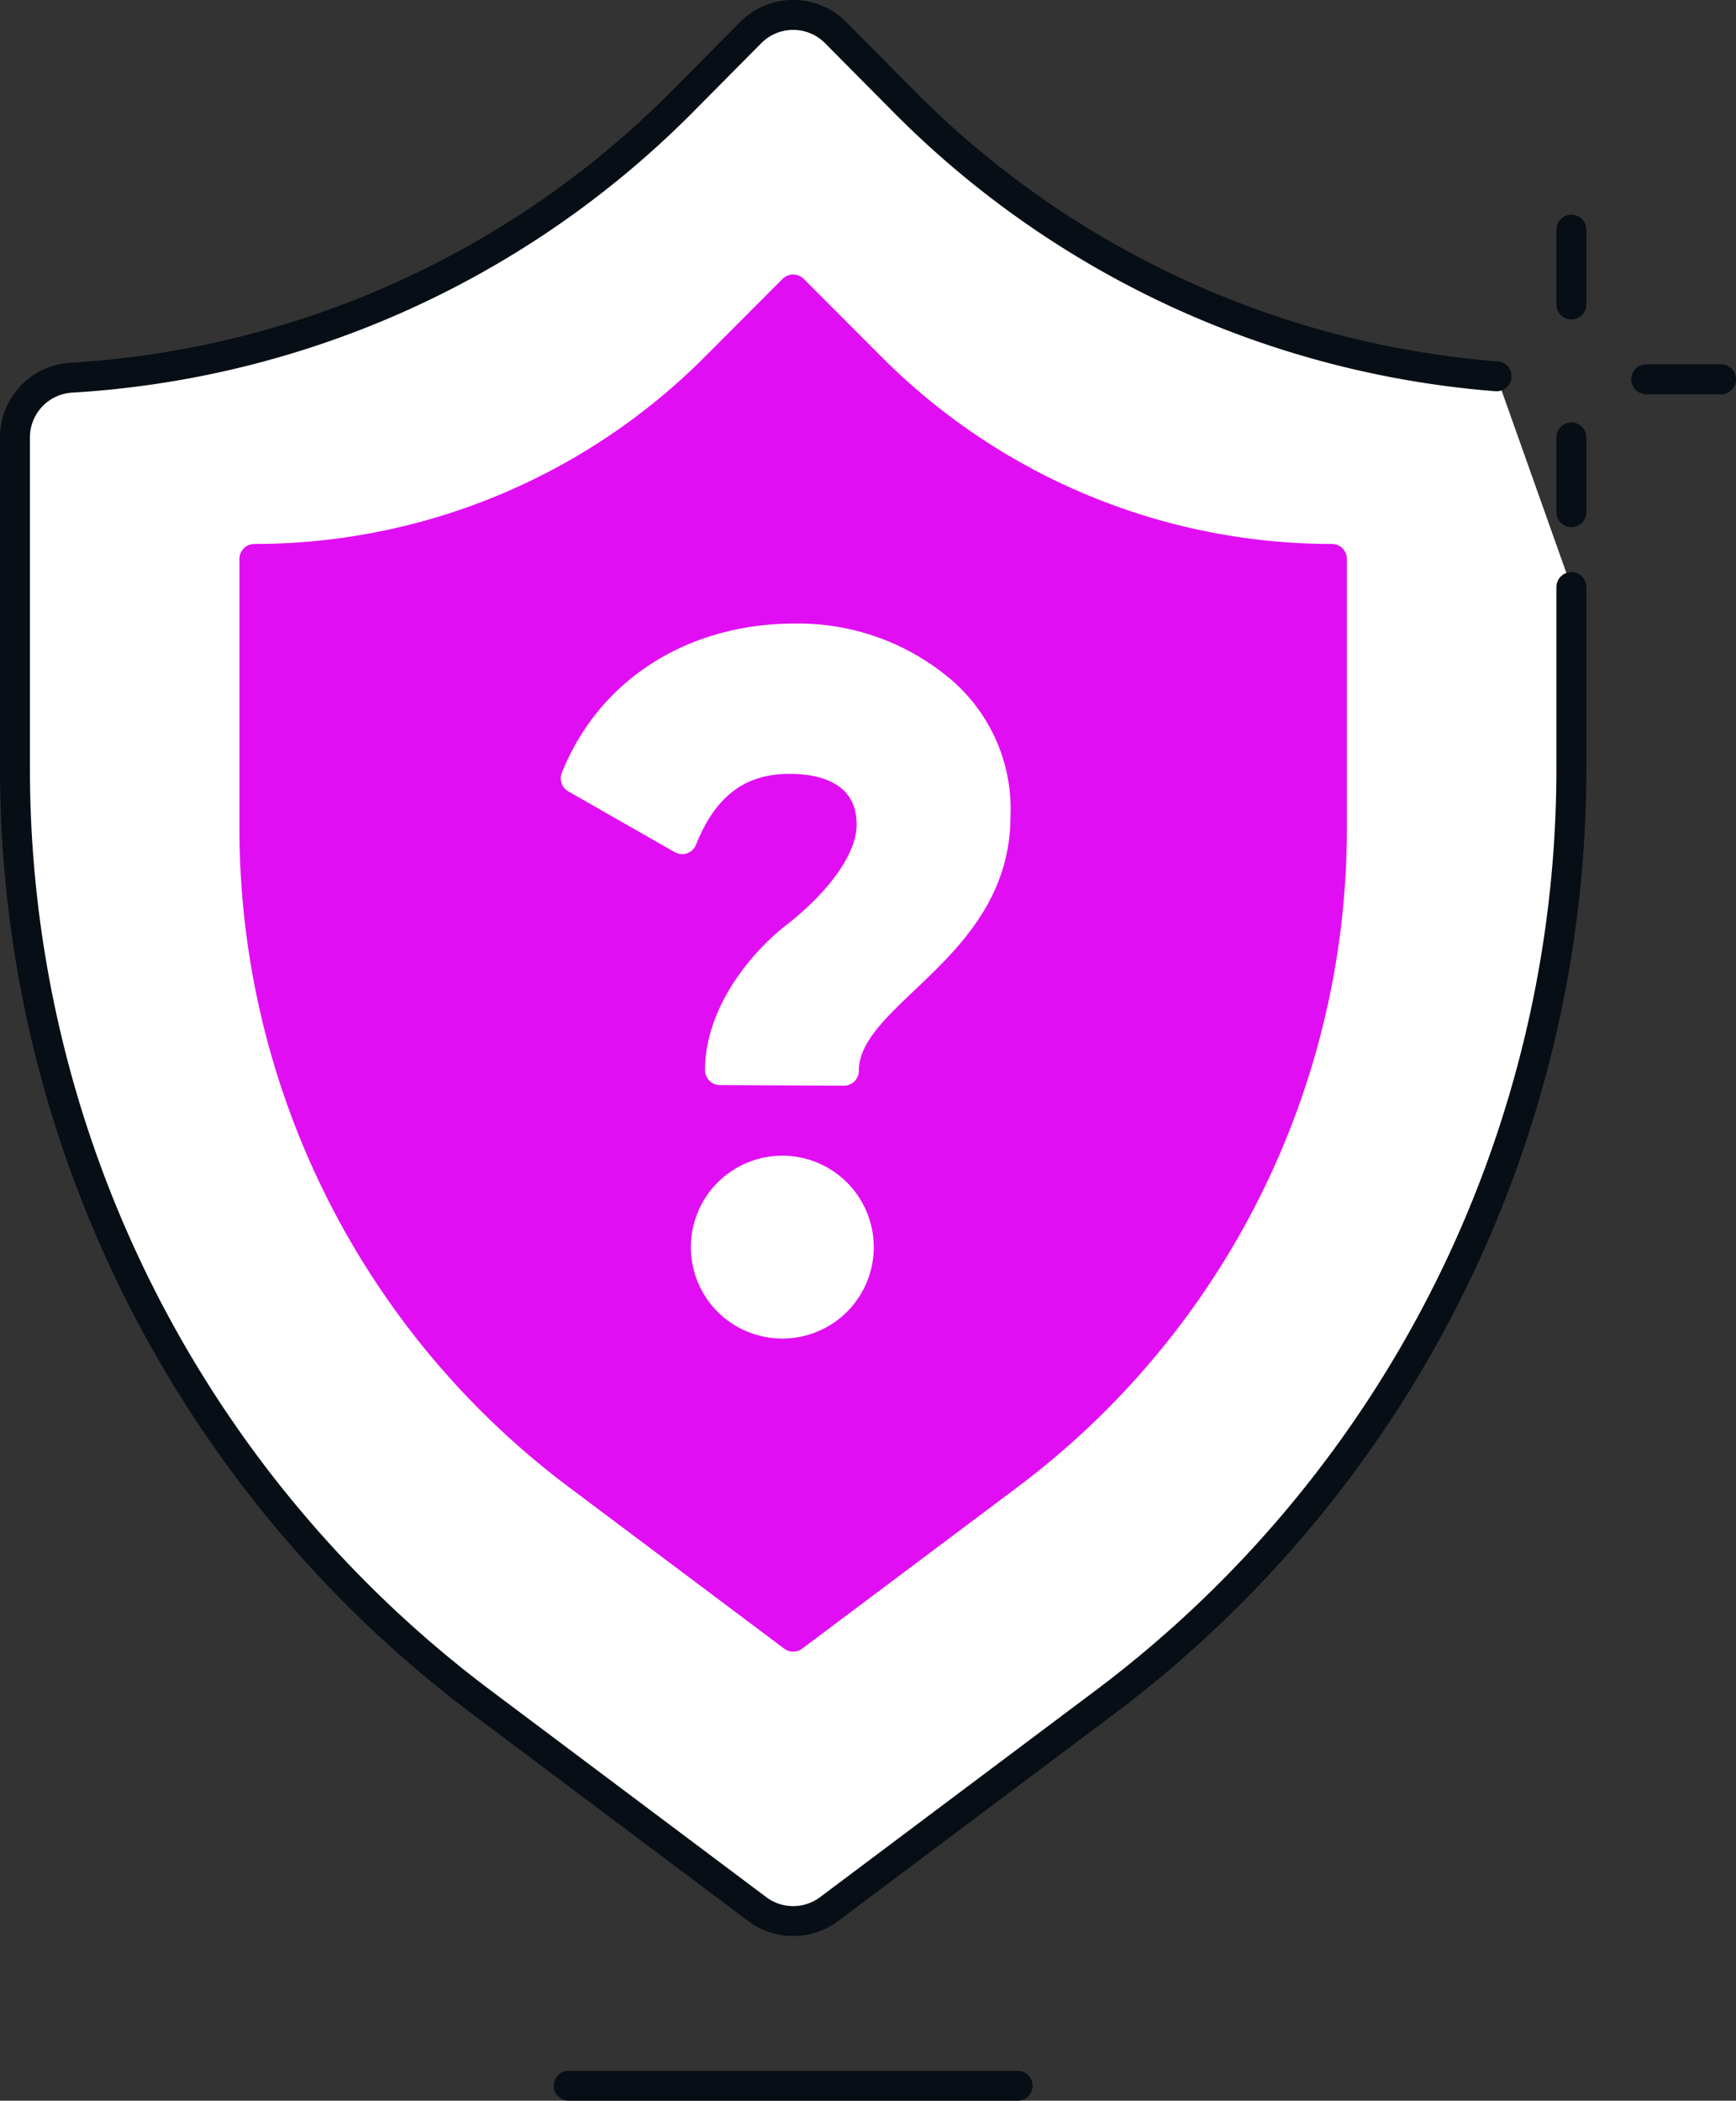 <svg xmlns="http://www.w3.org/2000/svg" viewBox="0 0 116 140.34"><rect x="0" y="0" width="116" height="140.34" fill="#333333" stroke="none"/><title/><g stroke-linecap="round" stroke-linejoin="round" stroke-width="2"><path fill="none" stroke="#070e15" d="M38 139.34h30"/><path fill="#fff" stroke="#070e15" d="M100 25.14A62.67 62.67 0 0 1 60.62 7l-4.79-4.83a4 4 0 0 0-5.66 0h0L45.38 7A62.76 62.76 0 0 1 4.8 25.23a4 4 0 0 0-3.8 4v22.11a78 78 0 0 0 31.2 62.4l18.4 13.8a4 4 0 0 0 4.8 0l18.4-13.8a78 78 0 0 0 31.2-62.4V39.22"/><path fill="none" stroke="#070e15" d="M105 34.22v-5"/><path fill="#E10EF3" stroke="#E10EF3" d="m53 109.34-14.4-10.8A54 54 0 0 1 17 55.34v-18h0a43.5 43.5 0 0 0 30.73-12.72L53 19.34l5.27 5.28A43.5 43.5 0 0 0 89 37.34h0v18a54 54 0 0 1-21.6 43.2Z"/><path fill="none" stroke="#070e15" d="M105 15.34v5m10 5h-5"/><path fill="#fff" stroke="#fff" d="M48.11 71.49c0-3.56 2.6-7 5.07-8.92s5.06-4.82 5.06-7.47c0-2.84-2.05-4.4-5.49-4.4s-5.75 1.8-7.17 5.36L38.47 52c2.41-6 8.08-9.34 14.59-9.34a14.75 14.75 0 0 1 9.46 3.19 10.39 10.39 0 0 1 4 8.68c0 9-10.13 11.76-10.13 17Zm.55 15.44a5.11 5.11 0 1 1 7.23 0 5.12 5.12 0 0 1-7.23 0Z"/></g></svg>